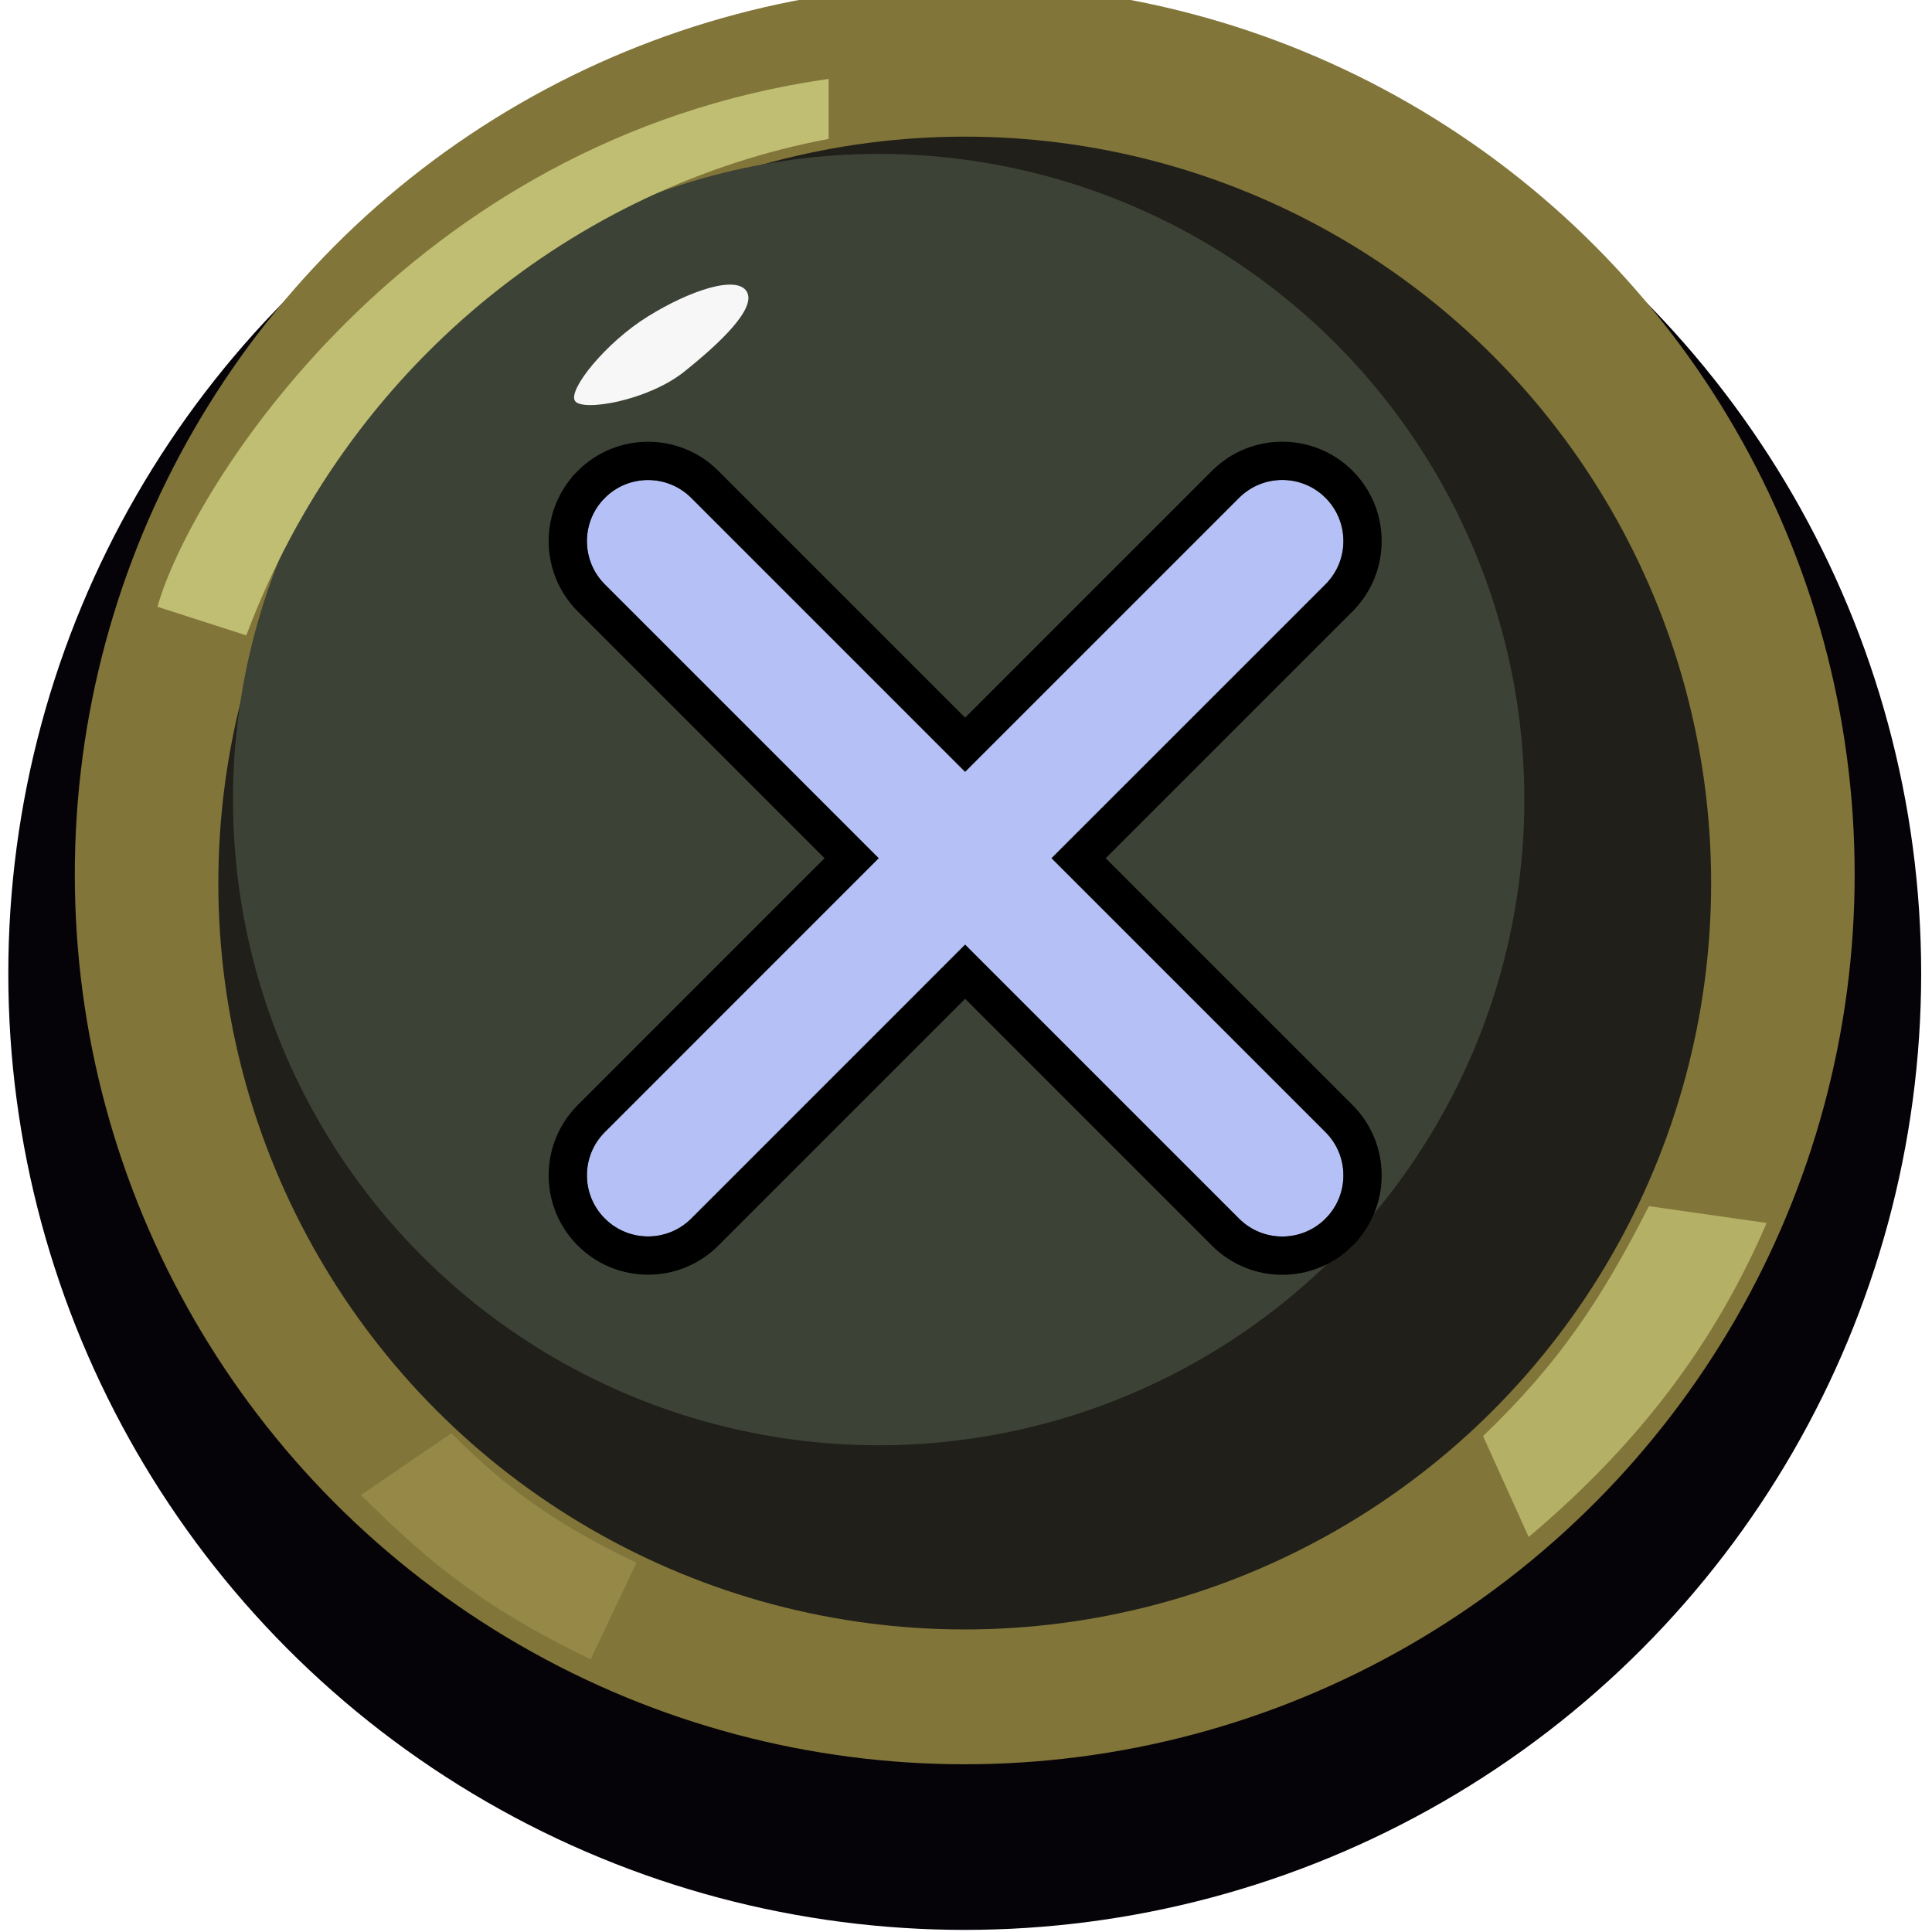 <svg width="101" height="101" viewBox="0 0 101 101" fill="none" xmlns="http://www.w3.org/2000/svg">
<circle cx="50.434" cy="50.89" r="50" fill="#060308"/>
<g filter="url(#filter0_i_222_629)">
<circle cx="50.434" cy="49.708" r="46.523" fill="#817539"/>
</g>
<circle cx="50.434" cy="46.163" r="39.02" fill="#201F19"/>
<g filter="url(#filter1_dii_222_629)">
<circle cx="50.434" cy="43.8" r="33.755" fill="#3C4235"/>
</g>
<g filter="url(#filter2_f_222_629)">
<path d="M39.036 15.24C39.559 16.108 37.675 17.907 35.77 19.43C33.865 20.954 30.42 21.538 30.055 20.954C29.691 20.371 31.662 17.913 33.865 16.546C36.069 15.178 38.513 14.371 39.036 15.24Z" fill="#F7F7F8"/>
</g>
<path d="M79.917 80.351L77.53 75.074C81.509 71.263 83.729 67.912 86.2 63.054L92.356 63.933C89.592 70.341 85.613 75.535 79.917 80.351Z" fill="#B4B066"/>
<path d="M12.876 33.216L8.232 31.721C9.894 25.737 21.198 7.261 43.32 4.126V7.261C30.175 9.731 18.206 19.04 12.876 33.216Z" fill="#C0BE72"/>
<path d="M18.869 78.158L23.596 74.927C26.49 77.821 28.998 79.653 33.269 81.697L30.879 86.743C24.946 83.898 22.101 81.342 18.869 78.158Z" fill="#968947"/>
<g filter="url(#filter3_d_222_629)">
<path d="M64.775 23.026C66.023 21.778 68.046 21.778 69.294 23.026C70.542 24.274 70.543 26.297 69.294 27.546L54.974 41.865L69.294 56.186C70.543 57.434 70.543 59.458 69.294 60.706C68.046 61.954 66.023 61.954 64.775 60.706L50.454 46.385L36.138 60.702C34.89 61.95 32.867 61.95 31.619 60.702C30.37 59.454 30.37 57.43 31.619 56.182L45.934 41.865L31.619 27.55C30.37 26.301 30.37 24.278 31.619 23.03C32.867 21.782 34.89 21.782 36.138 23.03L50.454 37.346L64.775 23.026Z" fill="#B4C0F6"/>
<path d="M64.067 22.319C65.706 20.681 68.363 20.681 70.002 22.319C71.64 23.958 71.64 26.614 70.002 28.253L56.388 41.865L70.002 55.478C71.64 57.117 71.64 59.774 70.002 61.413V61.414C68.363 63.052 65.707 63.052 64.068 61.414L64.067 61.413L50.454 47.799L36.846 61.409C35.207 63.048 32.551 63.047 30.912 61.409C29.273 59.77 29.273 57.113 30.912 55.475L44.52 41.865L30.912 28.257C29.273 26.618 29.273 23.962 30.912 22.323V22.322C32.551 20.684 35.207 20.685 36.846 22.323L50.454 35.932L64.067 22.319Z" stroke="black" stroke-width="2" stroke-linecap="round"/>
</g>
<defs>
<filter id="filter0_i_222_629" x="3.911" y="3.186" width="93.045" height="93.045" filterUnits="userSpaceOnUse" color-interpolation-filters="sRGB">
<feFlood flood-opacity="0" result="BackgroundImageFix"/>
<feBlend mode="normal" in="SourceGraphic" in2="BackgroundImageFix" result="shape"/>
<feColorMatrix in="SourceAlpha" type="matrix" values="0 0 0 0 0 0 0 0 0 0 0 0 0 0 0 0 0 0 127 0" result="hardAlpha"/>
<feOffset dy="-4"/>
<feComposite in2="hardAlpha" operator="arithmetic" k2="-1" k3="1"/>
<feColorMatrix type="matrix" values="0 0 0 0 0.282 0 0 0 0 0.243 0 0 0 0 0.129 0 0 0 1 0"/>
<feBlend mode="normal" in2="shape" result="effect1_innerShadow_222_629"/>
</filter>
<filter id="filter1_dii_222_629" x="13.678" y="7.045" width="72.511" height="75.511" filterUnits="userSpaceOnUse" color-interpolation-filters="sRGB">
<feFlood flood-opacity="0" result="BackgroundImageFix"/>
<feColorMatrix in="SourceAlpha" type="matrix" values="0 0 0 0 0 0 0 0 0 0 0 0 0 0 0 0 0 0 127 0" result="hardAlpha"/>
<feMorphology radius="2" operator="dilate" in="SourceAlpha" result="effect1_dropShadow_222_629"/>
<feOffset dy="3"/>
<feComposite in2="hardAlpha" operator="out"/>
<feColorMatrix type="matrix" values="0 0 0 0 0.004 0 0 0 0 0.012 0 0 0 0 0 0 0 0 1 0"/>
<feBlend mode="normal" in2="BackgroundImageFix" result="effect1_dropShadow_222_629"/>
<feBlend mode="normal" in="SourceGraphic" in2="effect1_dropShadow_222_629" result="shape"/>
<feColorMatrix in="SourceAlpha" type="matrix" values="0 0 0 0 0 0 0 0 0 0 0 0 0 0 0 0 0 0 127 0" result="hardAlpha"/>
<feMorphology radius="7" operator="erode" in="SourceAlpha" result="effect2_innerShadow_222_629"/>
<feOffset dx="-3" dy="-3"/>
<feGaussianBlur stdDeviation="1.3"/>
<feComposite in2="hardAlpha" operator="arithmetic" k2="-1" k3="1"/>
<feColorMatrix type="matrix" values="0 0 0 0 0.212 0 0 0 0 0.231 0 0 0 0 0.18 0 0 0 1 0"/>
<feBlend mode="normal" in2="shape" result="effect2_innerShadow_222_629"/>
<feColorMatrix in="SourceAlpha" type="matrix" values="0 0 0 0 0 0 0 0 0 0 0 0 0 0 0 0 0 0 127 0" result="hardAlpha"/>
<feOffset dx="-1.5" dy="-2"/>
<feGaussianBlur stdDeviation="1"/>
<feComposite in2="hardAlpha" operator="arithmetic" k2="-1" k3="1"/>
<feColorMatrix type="matrix" values="0 0 0 0 0.533 0 0 0 0 0.545 0 0 0 0 0.506 0 0 0 1 0"/>
<feBlend mode="normal" in2="effect2_innerShadow_222_629" result="effect3_innerShadow_222_629"/>
</filter>
<filter id="filter2_f_222_629" x="29.012" y="13.879" width="11.113" height="8.297" filterUnits="userSpaceOnUse" color-interpolation-filters="sRGB">
<feFlood flood-opacity="0" result="BackgroundImageFix"/>
<feBlend mode="normal" in="SourceGraphic" in2="BackgroundImageFix" result="shape"/>
<feGaussianBlur stdDeviation="0.5" result="effect1_foregroundBlur_222_629"/>
</filter>
<filter id="filter3_d_222_629" x="28.682" y="20.09" width="43.548" height="46.552" filterUnits="userSpaceOnUse" color-interpolation-filters="sRGB">
<feFlood flood-opacity="0" result="BackgroundImageFix"/>
<feColorMatrix in="SourceAlpha" type="matrix" values="0 0 0 0 0 0 0 0 0 0 0 0 0 0 0 0 0 0 127 0" result="hardAlpha"/>
<feOffset dy="3"/>
<feComposite in2="hardAlpha" operator="out"/>
<feColorMatrix type="matrix" values="0 0 0 0 0 0 0 0 0 0 0 0 0 0 0 0 0 0 1 0"/>
<feBlend mode="normal" in2="BackgroundImageFix" result="effect1_dropShadow_222_629"/>
<feBlend mode="normal" in="SourceGraphic" in2="effect1_dropShadow_222_629" result="shape"/>
</filter>
</defs>
</svg>
